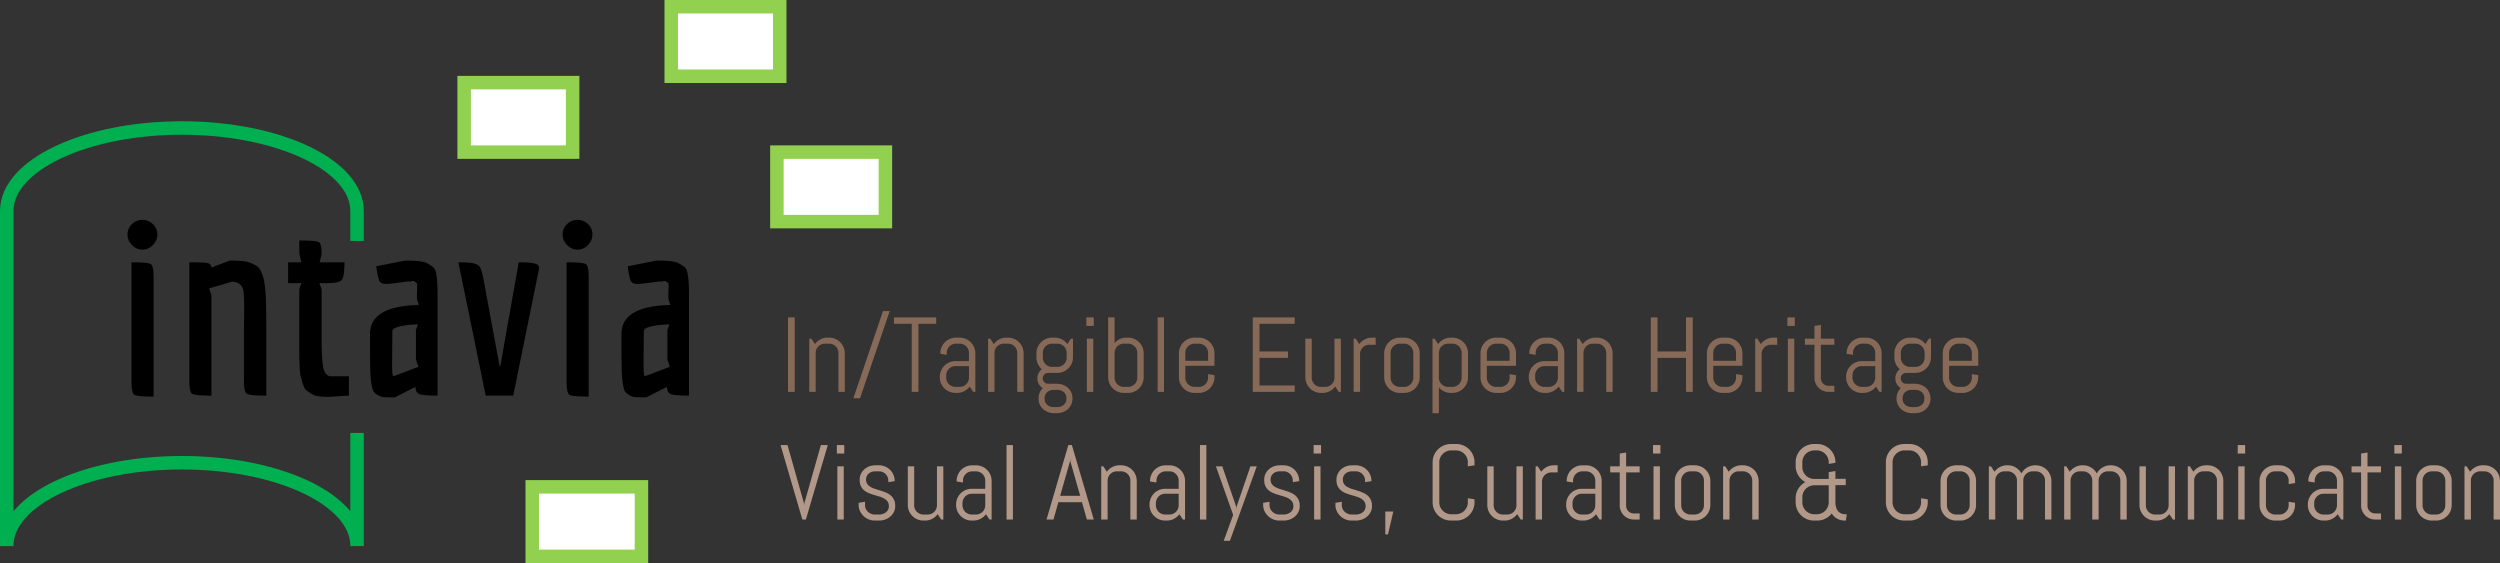 <svg xml:space="preserve" xmlns:xlink="http://www.w3.org/1999/xlink" xmlns="http://www.w3.org/2000/svg" viewBox="0 0 423.03 95.28"><rect x="0" y="0" width="423.03" height="95.28" fill="#333333" stroke="none"/><g transform="translate(-296.4 -207.6)"><defs><path id="a" d="M0 0h960v540H0z"/></defs><clipPath id="b"><use xlink:href="#a" overflow="visible" width="100%" height="100%"/></clipPath><g clip-path="url(#b)"><path d="M320.5 249.844c-.672 0-1.26-.259-1.764-.777s-.756-1.12-.756-1.806c0-.686.252-1.267.756-1.743.504-.476 1.092-.714 1.764-.714.672 0 1.26.238 1.764.714.504.477.756 1.057.756 1.743 0 .686-.252 1.288-.756 1.806s-1.092.777-1.764.777zm-1.848 22.344v-20.203c1.875 0 2.968.105 3.276.315.308.21.462.945.462 2.205v20.202c-1.876 0-2.968-.104-3.276-.315-.308-.209-.462-.944-.462-2.204zm19.026-8.862.042-3.696c0-1.12-.028-1.959-.084-2.52-.112-1.176-.77-1.792-1.974-1.848l-3.864 1.134.378 1.176v16.968c-1.876 0-2.968-.105-3.276-.315-.309-.21-.462-.944-.462-2.204v-20.035c1.624 0 2.646.042 3.066.126.42.084.644.336.672.756l3.108-1.176c1.708 0 2.828.112 3.36.336.531.225.938.42 1.218.588.28.168.532.511.756 1.029.224.519.378.994.462 1.428.084.434.168 1.127.252 2.079.084 1.373.126 3.444.126 6.216v11.172c-1.876 0-2.976-.105-3.297-.315-.322-.21-.483-.944-.483-2.204zm17.01-11.34c0 1.596-.147 2.583-.441 2.961-.294.378-1.155.567-2.583.567h-1.218l.378 1.05v8.316c0 2.38.091 4.011.273 4.893.182.882.567 1.379 1.155 1.491h3.192v3.276l-3.402.21c-1.4 0-2.325-.141-2.772-.42a14.983 14.983 0 0 1-1.008-.672c-.225-.168-.42-.511-.588-1.029a23.554 23.554 0 0 1-.378-1.26c-.084-.321-.147-.91-.189-1.764a44.65 44.65 0 0 1-.063-2.121v-10.92l.336-1.05h-2.226v-3.528h2.226l-.336-1.554v-2.142c1.875 0 2.975.091 3.297.273.322.183.483.847.483 1.995l-.336 1.428zm12.263 5.208.042-1.134c0-.392-.042-.602-.126-.63a.913.913 0 0 1-.294-.189c-.112-.098-.259-.119-.441-.063-.182.056-.399.07-.651.042l-2.268.294c-.588.084-1.092.126-1.512.126-.42 0-.742-.098-.966-.294-.224-.196-.448-1.092-.672-2.688l4.872-.966c1.988 0 3.234.147 3.738.441.504.294.868.54 1.092.735.224.196.378.588.462 1.176.14.729.21 1.876.21 3.444v17.052c-1.624 0-2.646-.084-3.066-.252-.42-.168-.645-.573-.672-1.218l-3.486 1.764c-.784 0-1.365-.007-1.743-.021a2.408 2.408 0 0 1-1.134-.357c-.378-.223-.63-.447-.756-.672-.126-.224-.246-.699-.357-1.428-.141-.868-.21-2.646-.21-5.334v-2.898c0-3.164 2.757-4.802 8.274-4.914l-.336-1.008zm-3.99 14.07c.028 0 1.442-.531 4.242-1.596l-.42-1.218v-4.998l.336-.966c-1.148.028-2.157.141-3.024.336-.868.196-1.302.462-1.302.798l-.042 5.544c0 1.4.07 2.1.21 2.1zm24.444-18.816c.14.168.21.322.21.462s-.015.238-.042.294c-.028.225-.126.729-.294 1.512l-4.032 19.824h-4.662l-4.62-22.554c1.232 0 2.1.063 2.604.189s.847.33 1.029.609c.182.28.357.813.525 1.596l2.814 15.162h.126l3.108-17.556c1.904 0 2.982.154 3.234.462zm6.72-2.604c-.672 0-1.26-.259-1.764-.777s-.756-1.12-.756-1.806c0-.686.252-1.267.756-1.743.504-.476 1.092-.714 1.764-.714.672 0 1.26.238 1.764.714.504.477.756 1.057.756 1.743 0 .686-.252 1.288-.756 1.806-.505.518-1.093.777-1.764.777zm-1.849 22.344v-20.203c1.875 0 2.968.105 3.276.315.308.21.462.945.462 2.205v20.202c-1.876 0-2.968-.104-3.276-.315-.308-.209-.462-.944-.462-2.204zm17.221-14.994.042-1.134c0-.392-.042-.602-.126-.63a.913.913 0 0 1-.294-.189c-.112-.098-.259-.119-.441-.063-.182.056-.399.07-.651.042l-2.268.294c-.588.084-1.092.126-1.512.126-.42 0-.742-.098-.966-.294-.224-.196-.448-1.092-.672-2.688l4.872-.966c1.988 0 3.234.147 3.738.441.504.294.868.54 1.092.735.224.196.378.588.462 1.176.14.729.21 1.876.21 3.444v17.052c-1.624 0-2.646-.084-3.066-.252-.42-.168-.645-.573-.672-1.218l-3.486 1.764c-.784 0-1.365-.007-1.743-.021a2.408 2.408 0 0 1-1.134-.357c-.378-.223-.63-.447-.756-.672-.126-.224-.246-.699-.357-1.428-.141-.868-.21-2.646-.21-5.334v-2.898c0-3.164 2.757-4.802 8.274-4.914l-.336-1.008zm-3.991 14.07c.028 0 1.442-.531 4.242-1.596l-.42-1.218v-4.998l.336-.966c-1.148.028-2.157.141-3.024.336-.868.196-1.302.462-1.302.798l-.042 5.544c0 1.4.07 2.1.21 2.1z"/></g></g><path fill="none" stroke="#00b050" stroke-width="2.28" stroke-miterlimit="10" d="M1.14 92.34c0-7.75 13.27-14.04 29.64-14.04s29.64 6.29 29.64 14.04M1.14 35.7c0-7.75 13.27-14.04 29.64-14.04s29.64 6.29 29.64 14.04m0 37.56V92.4M1.14 35.7v56.71M60.42 35.7v5.07"/><path fill-rule="evenodd" clip-rule="evenodd" fill="#fff" d="M78.54 13.98H96.9v11.76H78.54z"/><path fill="none" stroke="#92d050" stroke-width="2.28" stroke-miterlimit="10" d="M78.54 13.98H96.9v11.76H78.54z"/><path fill-rule="evenodd" clip-rule="evenodd" fill="#fff" d="M113.58 1.14h18.36V12.9h-18.36z"/><path fill="none" stroke="#92d050" stroke-width="2.28" stroke-miterlimit="10" d="M113.58 1.14h18.36V12.9h-18.36z"/><path fill-rule="evenodd" clip-rule="evenodd" fill="#fff" d="M90.06 82.38h18.48v11.76H90.06z"/><path fill="none" stroke="#92d050" stroke-width="2.28" stroke-miterlimit="10" d="M90.06 82.38h18.48v11.76H90.06z"/><path fill-rule="evenodd" clip-rule="evenodd" fill="#fff" d="M131.46 25.74h18.36V37.5h-18.36z"/><path fill="none" stroke="#92d050" stroke-width="2.28" stroke-miterlimit="10" d="M131.46 25.74h18.36V37.5h-18.36z"/><g transform="translate(-296.4 -207.6)"><defs><path id="c" d="M0 0h960v540H0z"/></defs><clipPath id="d"><use xlink:href="#c" overflow="visible" width="100%" height="100%"/></clipPath><g clip-path="url(#d)" fill="#876957"><path d="M429.741 273.91v-12.604h1.134v12.604zm8.533 0v-6.592a1.57 1.57 0 0 0-.954-1.442 1.53 1.53 0 0 0-.611-.123h-.721a1.57 1.57 0 0 0-1.442.954 1.53 1.53 0 0 0-.123.611v6.592h-1.081v-9h.36l.589.914c.246-.334.555-.599.927-.795a2.572 2.572 0 0 1 1.217-.294h.272c.363 0 .706.069 1.028.207a2.656 2.656 0 0 1 1.618 2.439v6.53h-1.079zm2.522 1.081 5.019-14.757h1.134l-5.019 14.757zm11.013-12.603v11.522h-1.134v-11.522h-3.006v-1.081h7.146v1.081zm9.271 11.522-.598-.896a2.784 2.784 0 0 1-.923.777 2.545 2.545 0 0 1-1.213.295h-.272a2.648 2.648 0 0 1-2.439-1.617 2.587 2.587 0 0 1-.207-1.028v-.088c0-.363.069-.706.207-1.028a2.656 2.656 0 0 1 2.439-1.618h2.285v-1.389a1.57 1.57 0 0 0-.954-1.442 1.53 1.53 0 0 0-.611-.123h-.633a1.57 1.57 0 0 0-1.442.954 1.53 1.53 0 0 0-.123.611v.325l-1.081-.176v-.088c0-.363.069-.706.207-1.028a2.656 2.656 0 0 1 2.439-1.618h.633c.363 0 .706.069 1.028.207a2.656 2.656 0 0 1 1.618 2.439v6.53h-.36zm-.721-4.359h-2.285a1.547 1.547 0 0 0-1.108.461 1.622 1.622 0 0 0-.334.501c-.082.19-.123.394-.123.61v.378c0 .217.041.421.123.611a1.57 1.57 0 0 0 1.442.953h.721a1.57 1.57 0 0 0 1.442-.953 1.53 1.53 0 0 0 .123-.611v-1.95zm8.174 4.359v-6.592a1.57 1.57 0 0 0-.954-1.442 1.53 1.53 0 0 0-.611-.123h-.721a1.57 1.57 0 0 0-1.442.954 1.53 1.53 0 0 0-.123.611v6.592h-1.081v-9h.36l.589.914c.246-.334.555-.599.927-.795a2.572 2.572 0 0 1 1.217-.294h.272c.363 0 .706.069 1.028.207a2.656 2.656 0 0 1 1.618 2.439v6.53h-1.079zm9.136 2.136a2.342 2.342 0 0 1-.567.782c-.24.217-.521.385-.844.506-.322.119-.665.18-1.028.18h-.448c-.363 0-.706-.061-1.028-.18a2.615 2.615 0 0 1-.844-.506 2.352 2.352 0 0 1-.774-1.784v-.035a2.372 2.372 0 0 1 .72-1.732 1.906 1.906 0 0 1-.922-1.652c0-.316.067-.611.202-.883.135-.273.319-.494.554-.664a2.708 2.708 0 0 1-.668-.888 2.614 2.614 0 0 1-.246-1.134v-.677c0-.363.069-.706.207-1.028a2.656 2.656 0 0 1 2.439-1.618h.448c.439 0 .845.098 1.217.294.372.196.681.461.927.795l.589-.914h.36v3.146c0 .363-.069.706-.207 1.028a2.656 2.656 0 0 1-2.439 1.618h-1.564a.853.853 0 0 0-.352.075 1.01 1.01 0 0 0-.294.197.917.917 0 0 0 .646 1.564h1.477c.363 0 .706.061 1.028.18.322.121.604.289.844.506a2.352 2.352 0 0 1 .774 1.784v.035c0 .366-.069.7-.207 1.005zm-.777-8.728a1.547 1.547 0 0 0-.461-1.108 1.622 1.622 0 0 0-.501-.334 1.526 1.526 0 0 0-.611-.123h-.896a1.57 1.57 0 0 0-1.442.954 1.53 1.53 0 0 0-.123.611v.8a1.57 1.57 0 0 0 .954 1.442c.191.082.394.123.611.123h.896c.217 0 .42-.041.611-.123.191-.082.357-.193.501-.334a1.532 1.532 0 0 0 .461-1.108zm-.044 7.638a1.35 1.35 0 0 0-.123-.585 1.264 1.264 0 0 0-.334-.435 1.512 1.512 0 0 0-.497-.272 1.908 1.908 0 0 0-.611-.097h-.554c-.217 0-.42.032-.611.097a1.549 1.549 0 0 0-.497.272 1.254 1.254 0 0 0-.334.435 1.35 1.35 0 0 0-.123.585v.141c0 .217.041.41.123.58.082.17.193.314.334.435.141.121.306.213.497.277.191.064.394.097.611.097h.554c.217 0 .42-.032.611-.097s.356-.157.497-.277c.141-.12.252-.265.334-.435.082-.17.123-.363.123-.58zm3.375-12.208v-1.441h1.257v1.441zm.088 11.162v-9h1.081v9zm9.408-1.441a2.62 2.62 0 0 1-1.41 1.41 2.583 2.583 0 0 1-1.028.207h-.721a2.648 2.648 0 0 1-1.872-.773 2.62 2.62 0 0 1-.566-.844 2.566 2.566 0 0 1-.207-1.028v-10.134h1.081v4.359a2.579 2.579 0 0 1 2.013-.932h.272c.363 0 .706.069 1.028.207a2.637 2.637 0 0 1 1.617 2.439v4.061c0 .363-.07.705-.207 1.028zm-.874-5.151a1.57 1.57 0 0 0-.954-1.442 1.525 1.525 0 0 0-.61-.123h-.721a1.57 1.57 0 0 0-1.441.954 1.53 1.53 0 0 0-.123.611v4.184c0 .217.041.421.123.611a1.57 1.57 0 0 0 1.441.953h.721a1.58 1.58 0 0 0 1.107-.457c.141-.141.252-.306.334-.496a1.53 1.53 0 0 0 .123-.611zm3.441 6.592v-12.604h1.081v12.604zm9.409-1.441a2.62 2.62 0 0 1-1.411 1.41 2.583 2.583 0 0 1-1.028.207h-.721a2.648 2.648 0 0 1-2.439-1.617 2.603 2.603 0 0 1-.206-1.028v-4.061c0-.363.068-.706.206-1.028a2.656 2.656 0 0 1 2.439-1.618h.721c.363 0 .706.069 1.028.207a2.656 2.656 0 0 1 1.411 1.411 2.6 2.6 0 0 1 .206 1.028v2.118h-4.931v2.004c0 .217.041.421.123.611a1.576 1.576 0 0 0 .83.83c.19.082.395.123.611.123h.721c.217 0 .42-.041.611-.123a1.576 1.576 0 0 0 .83-.83 1.53 1.53 0 0 0 .123-.611v-.598l1.081.176v.36c.001.364-.068.706-.205 1.029zm-.875-5.151a1.57 1.57 0 0 0-.953-1.442 1.533 1.533 0 0 0-.611-.123h-.721c-.217 0-.421.041-.611.123a1.57 1.57 0 0 0-.953 1.442v1.336h3.85v-1.336zm7.564 6.592v-12.604h7.093v1.081h-5.959v4.685h4.825v1.081h-4.825v4.676h5.959v1.081zm14.546 0-.598-.914a2.7 2.7 0 0 1-.923.795 2.545 2.545 0 0 1-1.213.295h-.272a2.648 2.648 0 0 1-2.439-1.617 2.603 2.603 0 0 1-.206-1.028v-6.53h1.081v6.592c0 .217.041.421.123.611a1.576 1.576 0 0 0 .83.83c.19.082.395.123.611.123h.721c.217 0 .42-.041.611-.123a1.576 1.576 0 0 0 .83-.83 1.53 1.53 0 0 0 .123-.611v-6.592h1.081v9h-.36zm5.168-7.972c-.217 0-.421.041-.611.123a1.57 1.57 0 0 0-.953 1.442v6.407h-1.081v-9h.36l.589.914c.246-.334.555-.599.927-.795a2.573 2.573 0 0 1 1.218-.294h.633v1.204h-1.082zm8.328 6.531a2.62 2.62 0 0 1-1.411 1.41 2.583 2.583 0 0 1-1.028.207h-.721a2.648 2.648 0 0 1-2.439-1.617 2.603 2.603 0 0 1-.206-1.028v-4.061c0-.363.068-.706.206-1.028a2.656 2.656 0 0 1 2.439-1.618h.721c.363 0 .706.069 1.028.207a2.656 2.656 0 0 1 1.411 1.411 2.6 2.6 0 0 1 .206 1.028v4.061c0 .363-.069.705-.206 1.028zm-.875-5.151a1.57 1.57 0 0 0-.953-1.442 1.533 1.533 0 0 0-.611-.123h-.721c-.217 0-.421.041-.611.123a1.57 1.57 0 0 0-.953 1.442v4.184c0 .217.041.421.123.611a1.576 1.576 0 0 0 .83.83c.19.082.395.123.611.123h.721c.217 0 .42-.041.611-.123a1.576 1.576 0 0 0 .83-.83 1.53 1.53 0 0 0 .123-.611zm9.049 5.151a2.62 2.62 0 0 1-1.411 1.41 2.583 2.583 0 0 1-1.028.207h-.272a2.593 2.593 0 0 1-2.013-.932v4.359h-1.081V264.91h.36l.589.914c.246-.334.555-.599.927-.795a2.573 2.573 0 0 1 1.218-.294h.272c.363 0 .706.069 1.028.207a2.656 2.656 0 0 1 1.411 1.411 2.6 2.6 0 0 1 .206 1.028v4.061c0 .362-.07.704-.206 1.027zm-.875-5.151a1.57 1.57 0 0 0-.953-1.442 1.533 1.533 0 0 0-.611-.123h-.721c-.217 0-.421.041-.611.123a1.57 1.57 0 0 0-.953 1.442v4.184c0 .217.041.421.123.611a1.576 1.576 0 0 0 .83.83c.19.082.395.123.611.123h.721c.217 0 .42-.041.611-.123a1.576 1.576 0 0 0 .83-.83 1.53 1.53 0 0 0 .123-.611zm8.994 5.151a2.62 2.62 0 0 1-1.411 1.41 2.583 2.583 0 0 1-1.028.207h-.721a2.648 2.648 0 0 1-2.439-1.617 2.603 2.603 0 0 1-.206-1.028v-4.061c0-.363.068-.706.206-1.028a2.656 2.656 0 0 1 2.439-1.618h.721c.363 0 .706.069 1.028.207a2.656 2.656 0 0 1 1.411 1.411 2.6 2.6 0 0 1 .206 1.028v2.118h-4.931v2.004c0 .217.041.421.123.611a1.576 1.576 0 0 0 .83.83c.19.082.395.123.611.123h.721c.217 0 .42-.041.611-.123a1.576 1.576 0 0 0 .83-.83 1.53 1.53 0 0 0 .123-.611v-.598l1.081.176v.36c.001.364-.069.706-.205 1.029zm-.875-5.151a1.57 1.57 0 0 0-.953-1.442 1.533 1.533 0 0 0-.611-.123h-.721c-.217 0-.421.041-.611.123a1.57 1.57 0 0 0-.953 1.442v1.336h3.85v-1.336zm8.894 6.592-.598-.896a2.784 2.784 0 0 1-.923.777 2.545 2.545 0 0 1-1.213.295h-.272a2.648 2.648 0 0 1-2.439-1.617 2.603 2.603 0 0 1-.206-1.028v-.088c0-.363.068-.706.206-1.028a2.656 2.656 0 0 1 2.439-1.618h2.285v-1.389a1.57 1.57 0 0 0-.953-1.442 1.533 1.533 0 0 0-.611-.123h-.633c-.217 0-.421.041-.611.123a1.57 1.57 0 0 0-.953 1.442v.325l-1.081-.176v-.088c0-.363.068-.706.206-1.028a2.656 2.656 0 0 1 2.439-1.618h.633c.363 0 .706.069 1.028.207a2.656 2.656 0 0 1 1.411 1.411 2.6 2.6 0 0 1 .206 1.028v6.53h-.36zm-.72-4.359h-2.285a1.526 1.526 0 0 0-1.107.461 1.622 1.622 0 0 0-.334.501c-.082.19-.123.394-.123.61v.378c0 .217.041.421.123.611a1.576 1.576 0 0 0 .83.83c.19.082.395.123.611.123h.721c.217 0 .42-.041.611-.123a1.576 1.576 0 0 0 .83-.83 1.53 1.53 0 0 0 .123-.611zm8.173 4.359v-6.592a1.57 1.57 0 0 0-.953-1.442 1.533 1.533 0 0 0-.611-.123h-.721c-.217 0-.421.041-.611.123a1.57 1.57 0 0 0-.953 1.442v6.592h-1.081v-9h.36l.589.914c.246-.334.555-.599.927-.795a2.573 2.573 0 0 1 1.218-.294h.272c.363 0 .706.069 1.028.207a2.656 2.656 0 0 1 1.411 1.411 2.6 2.6 0 0 1 .206 1.028v6.53h-1.081zm13.505 0v-5.757h-4.825v5.757h-1.134v-12.604h1.134v5.766h4.825v-5.766h1.134v12.604zm9.335-1.441a2.62 2.62 0 0 1-1.41 1.41 2.583 2.583 0 0 1-1.028.207h-.721a2.648 2.648 0 0 1-1.872-.773 2.62 2.62 0 0 1-.566-.844 2.566 2.566 0 0 1-.207-1.028v-4.061a2.648 2.648 0 0 1 1.617-2.439 2.587 2.587 0 0 1 1.028-.207h.721c.363 0 .706.069 1.028.207a2.637 2.637 0 0 1 1.617 2.439v2.118h-4.931v2.004c0 .217.041.421.123.611a1.57 1.57 0 0 0 1.441.953h.721a1.58 1.58 0 0 0 1.107-.457c.141-.141.252-.306.334-.496a1.53 1.53 0 0 0 .123-.611v-.598l1.081.176v.36a2.57 2.57 0 0 1-.206 1.029zm-.874-5.151a1.57 1.57 0 0 0-.954-1.442 1.525 1.525 0 0 0-.61-.123h-.721a1.57 1.57 0 0 0-1.441.954 1.53 1.53 0 0 0-.123.611v1.336h3.85v-1.336zm5.889-1.38a1.57 1.57 0 0 0-1.441.954 1.53 1.53 0 0 0-.123.611v6.407H593.4v-9h.36l.589.914a2.69 2.69 0 0 1 .928-.795 2.566 2.566 0 0 1 1.217-.294h.633v1.204h-1.081zm2.795-3.19v-1.441h1.257v1.441zm.088 11.162v-9h1.081v9zm6.882 0a2.358 2.358 0 0 1-1.684-.695 2.494 2.494 0 0 1-.51-.756 2.27 2.27 0 0 1-.188-.923v-5.599h-1.617v-1.028h1.617v-2.162l1.081-.176v2.338h2.285v1.028h-2.285v5.651a1.285 1.285 0 0 0 .791 1.191c.158.067.328.101.51.101h.984v1.028h-.984zm8.622 0-.598-.896a2.784 2.784 0 0 1-.923.777 2.545 2.545 0 0 1-1.213.295h-.272a2.648 2.648 0 0 1-1.872-.773 2.62 2.62 0 0 1-.566-.844 2.566 2.566 0 0 1-.207-1.028v-.088a2.648 2.648 0 0 1 1.617-2.439 2.587 2.587 0 0 1 1.028-.207h2.285v-1.389a1.57 1.57 0 0 0-.954-1.442 1.525 1.525 0 0 0-.61-.123h-.633a1.57 1.57 0 0 0-1.441.954 1.53 1.53 0 0 0-.123.611v.325l-1.081-.176v-.088a2.648 2.648 0 0 1 1.617-2.439 2.587 2.587 0 0 1 1.028-.207h.633c.363 0 .706.069 1.028.207a2.637 2.637 0 0 1 1.617 2.439v6.53h-.36zm-.721-4.359h-2.285a1.547 1.547 0 0 0-1.107.461 1.622 1.622 0 0 0-.334.501c-.082.19-.123.394-.123.61v.378c0 .217.041.421.123.611a1.57 1.57 0 0 0 1.441.953h.721a1.58 1.58 0 0 0 1.107-.457c.141-.141.252-.306.334-.496a1.53 1.53 0 0 0 .123-.611zm9.136 6.495a2.34 2.34 0 0 1-.566.782c-.24.217-.521.385-.844.506-.322.119-.665.18-1.028.18h-.448c-.363 0-.706-.061-1.028-.18a2.615 2.615 0 0 1-.844-.506 2.338 2.338 0 0 1-.567-.782 2.414 2.414 0 0 1-.206-1.002v-.035a2.372 2.372 0 0 1 .72-1.732 1.907 1.907 0 0 1-.923-1.652c0-.316.067-.611.202-.883.135-.273.319-.494.554-.664a2.708 2.708 0 0 1-.668-.888 2.614 2.614 0 0 1-.246-1.134v-.677a2.648 2.648 0 0 1 1.617-2.439 2.587 2.587 0 0 1 1.028-.207h.448c.439 0 .845.098 1.217.294a2.7 2.7 0 0 1 .928.795l.589-.914h.36v3.146a2.664 2.664 0 0 1-.773 1.872 2.656 2.656 0 0 1-1.872.774h-1.564a.853.853 0 0 0-.352.075.998.998 0 0 0-.294.197.917.917 0 0 0 .646 1.564h1.477c.363 0 .706.061 1.028.18.322.121.604.289.844.506.24.217.429.478.566.782.137.304.207.639.207 1.002v.035c-.001.366-.071.7-.208 1.005zm-.778-8.728a1.547 1.547 0 0 0-.461-1.108 1.65 1.65 0 0 0-.502-.334 1.525 1.525 0 0 0-.61-.123h-.896a1.57 1.57 0 0 0-1.441.954 1.53 1.53 0 0 0-.123.611v.8a1.57 1.57 0 0 0 .954 1.442c.189.082.394.123.61.123h.896c.217 0 .42-.041.61-.123a1.65 1.65 0 0 0 .502-.334 1.547 1.547 0 0 0 .461-1.108zm-.044 7.638a1.35 1.35 0 0 0-.123-.585 1.264 1.264 0 0 0-.334-.435 1.522 1.522 0 0 0-.497-.272 1.902 1.902 0 0 0-.61-.097h-.554c-.217 0-.421.032-.611.097s-.355.155-.496.272a1.254 1.254 0 0 0-.334.435 1.35 1.35 0 0 0-.123.585v.141c0 .217.041.41.123.58.082.17.193.314.334.435.141.121.306.213.496.277.19.064.395.097.611.097h.554c.217 0 .42-.032.61-.097s.356-.157.497-.277c.141-.12.252-.265.334-.435.082-.17.123-.363.123-.58zm8.908-2.487a2.62 2.62 0 0 1-1.41 1.41 2.583 2.583 0 0 1-1.028.207h-.721a2.648 2.648 0 0 1-1.872-.773 2.62 2.62 0 0 1-.566-.844 2.566 2.566 0 0 1-.207-1.028v-4.061a2.648 2.648 0 0 1 1.617-2.439 2.587 2.587 0 0 1 1.028-.207h.721c.363 0 .706.069 1.028.207a2.637 2.637 0 0 1 1.617 2.439v2.118h-4.931v2.004c0 .217.041.421.123.611a1.57 1.57 0 0 0 1.441.953h.721a1.58 1.58 0 0 0 1.107-.457c.141-.141.252-.306.334-.496a1.53 1.53 0 0 0 .123-.611v-.598l1.081.176v.36c.001.364-.069.706-.206 1.029zm-.874-5.151a1.57 1.57 0 0 0-.954-1.442 1.525 1.525 0 0 0-.61-.123h-.721a1.57 1.57 0 0 0-1.441.954 1.53 1.53 0 0 0-.123.611v1.336h3.85v-1.336z"/></g></g><g transform="translate(-296.4 -207.6)"><defs><path id="e" d="M0 0h960v540H0z"/></defs><clipPath id="f"><use xlink:href="#e" overflow="visible" width="100%" height="100%"/></clipPath><g clip-path="url(#f)" fill="#b29888"><path d="m432.439 292.741.035.466.035-.466 2.795-9.835h1.169l-3.709 12.604h-.598l-3.691-12.604h1.178zm5.564-8.393v-1.441h1.257v1.441zm.088 11.162v-9h1.081v9zm9.791-2.285c0 .363-.073.696-.22.998a2.387 2.387 0 0 1-.598.777 2.788 2.788 0 0 1-.875.506c-.331.119-.678.18-1.042.18h-.721a2.764 2.764 0 0 1-2.51-1.617 2.408 2.408 0 0 1-.224-1.028v-.36l1.081-.176v.598c0 .217.045.421.136.611.091.19.212.355.365.496.153.141.328.252.527.334.199.082.407.123.624.123h.721c.217 0 .425-.032.624-.097s.376-.156.532-.276c.156-.12.278-.266.369-.436.091-.17.136-.363.136-.58 0-.322-.07-.586-.211-.791a1.76 1.76 0 0 0-.558-.514 3.65 3.65 0 0 0-.791-.344c-.296-.09-.599-.181-.91-.271a9.85 9.85 0 0 1-.91-.313 2.96 2.96 0 0 1-.791-.461 2.13 2.13 0 0 1-.558-.717c-.141-.287-.211-.645-.211-1.072 0-.363.07-.695.211-.998.141-.301.331-.561.571-.777.24-.216.52-.385.839-.506a2.91 2.91 0 0 1 1.024-.18h.633a2.664 2.664 0 0 1 1.872.773 2.656 2.656 0 0 1 .774 1.872v.035l-1.081.176v-.272c0-.217-.041-.42-.123-.611a1.57 1.57 0 0 0-1.442-.953h-.633c-.217 0-.42.032-.611.097a1.52 1.52 0 0 0-.497.276 1.326 1.326 0 0 0-.334.436c-.082.17-.123.363-.123.58 0 .311.07.564.211.76.141.197.327.362.558.497.231.135.495.248.791.339.296.091.598.184.905.281.308.096.609.206.905.329.296.123.56.281.791.475.231.194.417.435.558.726.146.288.216.647.216 1.075zm7.78 2.285-.598-.914a2.7 2.7 0 0 1-.923.795 2.545 2.545 0 0 1-1.213.295h-.272a2.648 2.648 0 0 1-2.439-1.617 2.587 2.587 0 0 1-.207-1.028v-6.53h1.081v6.592c0 .217.041.421.123.611a1.57 1.57 0 0 0 1.442.953h.721a1.57 1.57 0 0 0 1.442-.953 1.53 1.53 0 0 0 .123-.611v-6.592h1.081v9h-.361zm8.173 0-.598-.896a2.784 2.784 0 0 1-.923.777 2.545 2.545 0 0 1-1.213.295h-.272a2.648 2.648 0 0 1-2.439-1.617 2.587 2.587 0 0 1-.207-1.028v-.088c0-.363.069-.706.207-1.028a2.637 2.637 0 0 1 2.439-1.617h2.285v-1.389c0-.217-.041-.42-.123-.611a1.57 1.57 0 0 0-1.442-.953h-.633a1.57 1.57 0 0 0-1.442.953 1.533 1.533 0 0 0-.123.611v.325l-1.081-.176v-.088c0-.363.069-.706.207-1.028a2.637 2.637 0 0 1 2.439-1.617h.633a2.664 2.664 0 0 1 1.872.773 2.656 2.656 0 0 1 .774 1.872v6.53zm-.72-4.36h-2.285a1.547 1.547 0 0 0-1.108.461 1.65 1.65 0 0 0-.334.502c-.082.19-.123.394-.123.61v.378c0 .217.041.421.123.611a1.57 1.57 0 0 0 1.442.953h.721a1.57 1.57 0 0 0 1.442-.953 1.53 1.53 0 0 0 .123-.611v-1.951zm3.603 4.36v-12.604h1.081v12.604zm12.76-2.936h-3.99l-.826 2.936h-1.178l3.691-12.604h.598l3.709 12.604h-1.169zm-3.683-1.081h3.384l-1.661-5.81-.035-.466-.035.466zm11.875 4.017v-6.592c0-.217-.041-.42-.123-.611a1.588 1.588 0 0 0-.334-.496 1.588 1.588 0 0 0-.496-.334 1.533 1.533 0 0 0-.611-.123h-.721c-.217 0-.421.041-.611.123a1.576 1.576 0 0 0-.83.83 1.533 1.533 0 0 0-.123.611v6.592h-1.081v-9h.36l.589.914c.246-.334.555-.599.927-.795a2.574 2.574 0 0 1 1.218-.295h.272a2.664 2.664 0 0 1 1.872.773c.24.24.429.521.567.844a2.6 2.6 0 0 1 .206 1.028v6.53h-1.081zm8.894 0-.598-.896a2.784 2.784 0 0 1-.923.777 2.545 2.545 0 0 1-1.213.295h-.272a2.648 2.648 0 0 1-2.439-1.617 2.603 2.603 0 0 1-.206-1.028v-.088c0-.363.068-.706.206-1.028a2.637 2.637 0 0 1 2.439-1.617h2.285v-1.389c0-.217-.041-.42-.123-.611a1.588 1.588 0 0 0-.334-.496 1.588 1.588 0 0 0-.496-.334 1.533 1.533 0 0 0-.611-.123h-.633c-.217 0-.421.041-.611.123a1.576 1.576 0 0 0-.83.83 1.533 1.533 0 0 0-.123.611v.325l-1.081-.176v-.088c0-.363.068-.706.206-1.028a2.637 2.637 0 0 1 2.439-1.617h.633a2.664 2.664 0 0 1 1.872.773c.24.24.429.521.567.844a2.6 2.6 0 0 1 .206 1.028v6.53zm-.72-4.36h-2.285a1.526 1.526 0 0 0-1.107.461 1.65 1.65 0 0 0-.334.502c-.082.19-.123.394-.123.61v.378c0 .217.041.421.123.611a1.576 1.576 0 0 0 .83.83c.19.082.395.123.611.123h.721c.217 0 .42-.041.611-.123a1.576 1.576 0 0 0 .83-.83 1.53 1.53 0 0 0 .123-.611zm3.603 4.36v-12.604h1.081v12.604zm5.063 3.603h-1.046l1.6-4.377-2.918-8.227h1.081l2.347 6.82.035.466.035-.466 2.338-6.82h1.081zm11.821-5.888c0 .363-.073.696-.22.998a2.387 2.387 0 0 1-.598.777 2.799 2.799 0 0 1-.875.506c-.331.119-.678.18-1.041.18h-.721c-.363 0-.711-.069-1.041-.207a2.758 2.758 0 0 1-1.469-1.41 2.435 2.435 0 0 1-.224-1.028v-.36l1.081-.176v.598c0 .217.045.421.137.611.09.19.212.355.364.496.152.141.328.252.527.334.199.082.407.123.624.123h.721c.217 0 .425-.032.624-.097s.376-.156.532-.276a1.38 1.38 0 0 0 .369-.436c.09-.17.136-.363.136-.58 0-.322-.07-.586-.211-.791a1.76 1.76 0 0 0-.558-.514 3.693 3.693 0 0 0-.791-.344c-.297-.09-.6-.181-.91-.271a9.953 9.953 0 0 1-.91-.313 2.96 2.96 0 0 1-.791-.461 2.13 2.13 0 0 1-.558-.717c-.141-.287-.211-.645-.211-1.072 0-.363.07-.695.211-.998.141-.301.331-.561.571-.777.24-.216.52-.385.84-.506a2.9 2.9 0 0 1 1.023-.18h.633a2.664 2.664 0 0 1 1.872.773c.24.24.429.521.567.844a2.6 2.6 0 0 1 .206 1.028v.035l-1.081.176v-.272c0-.217-.041-.42-.123-.611a1.588 1.588 0 0 0-.334-.496 1.588 1.588 0 0 0-.496-.334 1.533 1.533 0 0 0-.611-.123h-.633c-.217 0-.421.032-.611.097s-.355.157-.496.276a1.326 1.326 0 0 0-.334.436c-.082.17-.123.363-.123.58 0 .311.07.564.211.76.141.197.326.362.559.497a3.7 3.7 0 0 0 .791.339c.295.091.598.184.904.281.309.096.609.206.906.329.295.123.559.281.791.475.23.193.417.435.558.726.143.288.213.647.213 1.075zm2.347-8.877v-1.441h1.257v1.441zm.088 11.162v-9h1.081v9zm9.791-2.285c0 .363-.073.696-.22.998a2.387 2.387 0 0 1-.598.777 2.805 2.805 0 0 1-.874.506c-.332.119-.679.18-1.042.18h-.721c-.363 0-.711-.069-1.042-.207a2.749 2.749 0 0 1-1.467-1.41 2.406 2.406 0 0 1-.225-1.028v-.36l1.081-.176v.598c0 .217.045.421.136.611.091.19.213.355.365.496.152.141.328.252.527.334.199.082.407.123.624.123h.721c.217 0 .425-.032.624-.097a1.74 1.74 0 0 0 .531-.276c.155-.12.278-.266.369-.436.091-.17.137-.363.137-.58 0-.322-.07-.586-.211-.791a1.753 1.753 0 0 0-.559-.514 3.671 3.671 0 0 0-.791-.344c-.296-.09-.599-.181-.909-.271a9.83 9.83 0 0 1-.909-.313 2.903 2.903 0 0 1-.791-.461 2.12 2.12 0 0 1-.559-.717c-.141-.287-.211-.645-.211-1.072 0-.363.07-.695.211-.998.141-.301.331-.561.571-.777.24-.216.52-.385.839-.506a2.91 2.91 0 0 1 1.024-.18h.633a2.664 2.664 0 0 1 1.872.773 2.637 2.637 0 0 1 .773 1.872v.035l-1.081.176v-.272c0-.217-.041-.42-.123-.611a1.588 1.588 0 0 0-.334-.496 1.58 1.58 0 0 0-1.107-.457h-.633c-.217 0-.421.032-.61.097a1.502 1.502 0 0 0-.497.276 1.326 1.326 0 0 0-.334.436c-.082.17-.123.363-.123.58 0 .311.07.564.211.76.141.197.326.362.558.497.232.135.495.248.791.339.296.091.598.184.906.281.307.096.608.206.904.329.296.123.56.281.791.475.231.194.418.435.559.726.142.288.213.647.213 1.075zm2.707 4.807h-.457v-3.876h1.354zm14.4-4.236a3.115 3.115 0 0 1-1.647 1.647 3.018 3.018 0 0 1-1.204.242h-.896a3.094 3.094 0 0 1-2.861-1.889 3.018 3.018 0 0 1-.241-1.204v-6.768c0-.428.08-.829.241-1.204a3.11 3.11 0 0 1 2.861-1.889h.896c.428 0 .829.081 1.204.242a3.115 3.115 0 0 1 1.647 1.647c.161.375.242.776.242 1.204v.51l-1.134.176v-.686c0-.281-.053-.543-.158-.787a2.043 2.043 0 0 0-1.068-1.068 1.969 1.969 0 0 0-.787-.158h-.791c-.281 0-.544.053-.787.158a2.072 2.072 0 0 0-.641.431 1.969 1.969 0 0 0-.594 1.424v6.768c0 .281.053.544.158.787.105.243.25.457.436.641.184.186.397.33.641.436.244.106.506.158.787.158h.791a1.969 1.969 0 0 0 1.424-.594c.182-.184.325-.397.431-.641.106-.244.158-.506.158-.787v-.686l1.134.185v.501c0 .428-.081.829-.242 1.204zm8.056 1.714-.598-.914a2.7 2.7 0 0 1-.923.795 2.545 2.545 0 0 1-1.213.295h-.272a2.648 2.648 0 0 1-1.872-.773 2.62 2.62 0 0 1-.566-.844 2.566 2.566 0 0 1-.207-1.028v-6.53h1.081v6.592c0 .217.041.421.123.611a1.57 1.57 0 0 0 1.441.953h.721a1.58 1.58 0 0 0 1.107-.457c.141-.141.252-.306.334-.496a1.53 1.53 0 0 0 .123-.611v-6.592h1.081v9h-.36zm5.168-7.972a1.57 1.57 0 0 0-1.441.954c-.082.19-.123.394-.123.61v6.407h-1.081v-9h.36l.589.914a2.69 2.69 0 0 1 .928-.795 2.567 2.567 0 0 1 1.217-.295h.633v1.204h-1.082zm8.174 7.972-.598-.896a2.784 2.784 0 0 1-.923.777 2.545 2.545 0 0 1-1.213.295h-.272a2.648 2.648 0 0 1-1.872-.773 2.62 2.62 0 0 1-.566-.844 2.566 2.566 0 0 1-.207-1.028v-.088a2.648 2.648 0 0 1 .773-1.872 2.637 2.637 0 0 1 1.872-.773h2.285v-1.389c0-.217-.041-.42-.123-.611a1.588 1.588 0 0 0-.334-.496 1.58 1.58 0 0 0-1.107-.457h-.633a1.57 1.57 0 0 0-1.441.953 1.533 1.533 0 0 0-.123.611v.325l-1.081-.176v-.088a2.648 2.648 0 0 1 .773-1.872 2.637 2.637 0 0 1 1.872-.773h.633a2.664 2.664 0 0 1 1.872.773 2.637 2.637 0 0 1 .773 1.872v6.53zm-.721-4.36h-2.285a1.547 1.547 0 0 0-1.107.461 1.65 1.65 0 0 0-.334.502c-.082.19-.123.394-.123.61v.378c0 .217.041.421.123.611a1.57 1.57 0 0 0 1.441.953h.721a1.58 1.58 0 0 0 1.107-.457c.141-.141.252-.306.334-.496a1.53 1.53 0 0 0 .123-.611zm6.521 4.36a2.346 2.346 0 0 1-1.683-.695 2.458 2.458 0 0 1-.51-.756 2.255 2.255 0 0 1-.189-.923v-5.599h-1.617v-1.028h1.617v-2.162l1.081-.176v2.338h2.285v1.028h-2.285v5.651c0 .182.033.351.101.506a1.293 1.293 0 0 0 1.2.786h.984v1.028h-.984zm3.243-11.162v-1.441h1.257v1.441zm.088 11.162v-9h1.081v9zm9.409-1.442a2.62 2.62 0 0 1-1.41 1.41 2.583 2.583 0 0 1-1.028.207h-.721a2.648 2.648 0 0 1-1.872-.773 2.62 2.62 0 0 1-.566-.844 2.566 2.566 0 0 1-.207-1.028v-4.061a2.648 2.648 0 0 1 .773-1.872 2.637 2.637 0 0 1 1.872-.773h.721a2.664 2.664 0 0 1 1.872.773 2.637 2.637 0 0 1 .773 1.872v4.061a2.6 2.6 0 0 1-.207 1.028zm-.874-5.15c0-.217-.041-.42-.123-.611a1.588 1.588 0 0 0-.334-.496 1.58 1.58 0 0 0-1.107-.457h-.721a1.57 1.57 0 0 0-1.441.953 1.533 1.533 0 0 0-.123.611v4.184c0 .217.041.421.123.611a1.57 1.57 0 0 0 1.441.953h.721a1.58 1.58 0 0 0 1.107-.457c.141-.141.252-.306.334-.496a1.53 1.53 0 0 0 .123-.611zm8.173 6.592v-6.592c0-.217-.041-.42-.123-.611a1.588 1.588 0 0 0-.334-.496 1.58 1.58 0 0 0-1.107-.457h-.721a1.57 1.57 0 0 0-1.441.953 1.533 1.533 0 0 0-.123.611v6.592h-1.081v-9h.36l.589.914a2.69 2.69 0 0 1 .928-.795 2.567 2.567 0 0 1 1.217-.295h.272a2.664 2.664 0 0 1 1.872.773 2.637 2.637 0 0 1 .773 1.872v6.53h-1.081zm15.683.176c-.51 0-.953-.108-1.332-.325a2.471 2.471 0 0 1-.9-.879 3.224 3.224 0 0 1-1.081.879 3.027 3.027 0 0 1-1.389.325h-.536a3.094 3.094 0 0 1-2.861-1.889 3.018 3.018 0 0 1-.241-1.204v-.686c0-.299.04-.584.118-.857.08-.271.192-.525.339-.76a3.28 3.28 0 0 1 .519-.637c.2-.191.422-.351.668-.479a2.91 2.91 0 0 1-.668-.479 3.257 3.257 0 0 1-.519-.637 3.041 3.041 0 0 1-.457-1.617v-.615c0-.428.08-.829.241-1.204a3.11 3.11 0 0 1 2.861-1.889h.536c.428 0 .829.081 1.204.242a3.115 3.115 0 0 1 1.648 1.647c.16.375.241.776.241 1.204v.088l-1.134.185v-.272c0-.281-.053-.543-.158-.787a2.043 2.043 0 0 0-1.069-1.068 1.944 1.944 0 0 0-.786-.158h-.431c-.281 0-.544.053-.787.158a2.072 2.072 0 0 0-.641.431 1.969 1.969 0 0 0-.594 1.424v.791c0 .281.053.544.158.787.105.243.25.457.436.641.184.186.397.33.641.436.244.106.506.158.787.158h2.443v-1.151l1.134-.185v1.318h1.749v1.072h-1.749v3.032c.012.264.053.51.123.738.07.228.174.43.312.603s.31.307.515.404c.205.096.442.145.712.145h.264l-.158 1.072h-.158zm-3.99-1.222c.24-.1.449-.237.629-.413.178-.176.323-.381.435-.615a1.93 1.93 0 0 0 .185-.756v-2.962H603.4c-.281 0-.544.053-.787.158a2.072 2.072 0 0 0-.641.431 1.969 1.969 0 0 0-.594 1.424v.861c0 .281.053.544.158.787.105.243.25.457.436.641.184.186.397.33.641.436.244.106.506.158.787.158h.431c.268-.001.523-.051.763-.15zm17.765-.668a3.115 3.115 0 0 1-1.647 1.647 3.018 3.018 0 0 1-1.204.242h-.896a3.094 3.094 0 0 1-2.861-1.889 3.018 3.018 0 0 1-.241-1.204v-6.768c0-.428.08-.829.241-1.204a3.11 3.11 0 0 1 2.861-1.889h.896c.428 0 .829.081 1.204.242a3.115 3.115 0 0 1 1.647 1.647c.161.375.242.776.242 1.204v.51l-1.134.176v-.686c0-.281-.053-.543-.158-.787a2.043 2.043 0 0 0-1.068-1.068 1.969 1.969 0 0 0-.787-.158h-.791c-.281 0-.544.053-.787.158a2.072 2.072 0 0 0-.641.431 1.969 1.969 0 0 0-.594 1.424v6.768c0 .281.053.544.158.787.105.243.25.457.436.641.184.186.397.33.641.436.244.106.506.158.787.158h.791a1.969 1.969 0 0 0 1.424-.594c.182-.184.325-.397.431-.641.106-.244.158-.506.158-.787v-.686l1.134.185v.501c.001.428-.08.829-.242 1.204zm8.209.272a2.62 2.62 0 0 1-1.41 1.41 2.583 2.583 0 0 1-1.028.207h-.721a2.648 2.648 0 0 1-1.872-.773 2.62 2.62 0 0 1-.566-.844 2.566 2.566 0 0 1-.207-1.028v-4.061a2.648 2.648 0 0 1 .773-1.872 2.637 2.637 0 0 1 1.872-.773h.721a2.664 2.664 0 0 1 1.872.773 2.637 2.637 0 0 1 .773 1.872v4.061c0 .363-.069.706-.207 1.028zm-.874-5.15c0-.217-.041-.42-.123-.611a1.588 1.588 0 0 0-.334-.496 1.58 1.58 0 0 0-1.107-.457h-.721a1.57 1.57 0 0 0-1.441.953 1.533 1.533 0 0 0-.123.611v4.184c0 .217.041.421.123.611a1.57 1.57 0 0 0 1.441.953h.721a1.58 1.58 0 0 0 1.107-.457c.141-.141.252-.306.334-.496a1.53 1.53 0 0 0 .123-.611zm12.744 6.592v-6.592c0-.217-.041-.42-.123-.611a1.588 1.588 0 0 0-.334-.496 1.58 1.58 0 0 0-1.107-.457h-.536c-.217 0-.421.041-.611.123-.19.082-.357.193-.5.334a1.536 1.536 0 0 0-.462 1.107v6.592h-1.072v-6.592a1.53 1.53 0 0 0-.462-1.107 1.641 1.641 0 0 0-.5-.334 1.533 1.533 0 0 0-.611-.123h-.536a1.57 1.57 0 0 0-1.441.953 1.533 1.533 0 0 0-.123.611v6.592h-1.081v-9h.36l.589.914a2.69 2.69 0 0 1 .928-.795 2.567 2.567 0 0 1 1.217-.295h.088c.51 0 .97.126 1.38.378.41.252.727.586.949 1.002.111-.205.249-.393.413-.563a2.646 2.646 0 0 1 1.195-.716c.234-.067.478-.102.729-.102h.088a2.664 2.664 0 0 1 1.872.773 2.637 2.637 0 0 1 .773 1.872v6.53h-1.082zm12.745 0v-6.592c0-.217-.041-.42-.123-.611a1.588 1.588 0 0 0-.334-.496 1.58 1.58 0 0 0-1.107-.457h-.536c-.217 0-.421.041-.611.123-.19.082-.357.193-.5.334a1.536 1.536 0 0 0-.462 1.107v6.592h-1.072v-6.592a1.53 1.53 0 0 0-.462-1.107 1.641 1.641 0 0 0-.5-.334 1.533 1.533 0 0 0-.611-.123h-.536a1.57 1.57 0 0 0-1.441.953 1.533 1.533 0 0 0-.123.611v6.592h-1.081v-9h.36l.589.914a2.69 2.69 0 0 1 .928-.795 2.567 2.567 0 0 1 1.217-.295h.088c.51 0 .97.126 1.38.378.41.252.727.586.949 1.002.111-.205.249-.393.413-.563a2.646 2.646 0 0 1 1.195-.716c.234-.067.478-.102.729-.102h.088a2.664 2.664 0 0 1 1.872.773 2.637 2.637 0 0 1 .773 1.872v6.53h-1.082zm8.894 0-.598-.914a2.7 2.7 0 0 1-.923.795 2.545 2.545 0 0 1-1.213.295h-.272a2.648 2.648 0 0 1-1.872-.773 2.62 2.62 0 0 1-.566-.844 2.566 2.566 0 0 1-.207-1.028v-6.53h1.081v6.592c0 .217.041.421.123.611a1.57 1.57 0 0 0 1.441.953h.721a1.58 1.58 0 0 0 1.107-.457c.141-.141.252-.306.334-.496a1.53 1.53 0 0 0 .123-.611v-6.592h1.081v9h-.36zm7.453 0v-6.592c0-.217-.041-.42-.123-.611a1.588 1.588 0 0 0-.334-.496 1.58 1.58 0 0 0-1.107-.457h-.721a1.57 1.57 0 0 0-1.441.953 1.533 1.533 0 0 0-.123.611v6.592H666.6v-9h.36l.589.914a2.69 2.69 0 0 1 .928-.795 2.567 2.567 0 0 1 1.217-.295h.272a2.664 2.664 0 0 1 1.872.773 2.637 2.637 0 0 1 .773 1.872v6.53h-1.081zm3.516-11.162v-1.441h1.257v1.441zm.088 11.162v-9h1.081v9zm9.409-1.442a2.62 2.62 0 0 1-1.411 1.41 2.583 2.583 0 0 1-1.028.207h-.721a2.648 2.648 0 0 1-2.439-1.617 2.603 2.603 0 0 1-.206-1.028v-4.061c0-.363.068-.706.206-1.028a2.637 2.637 0 0 1 2.439-1.617h.721a2.664 2.664 0 0 1 1.872.773c.24.24.429.521.567.844a2.6 2.6 0 0 1 .206 1.028v.36l-1.081.176v-.598c0-.217-.041-.42-.123-.611a1.588 1.588 0 0 0-.334-.496 1.588 1.588 0 0 0-.496-.334 1.533 1.533 0 0 0-.611-.123h-.721c-.217 0-.421.041-.611.123a1.576 1.576 0 0 0-.83.83 1.533 1.533 0 0 0-.123.611v4.184c0 .217.041.421.123.611a1.576 1.576 0 0 0 .83.83c.19.082.395.123.611.123h.721c.217 0 .42-.041.611-.123a1.576 1.576 0 0 0 .83-.83 1.53 1.53 0 0 0 .123-.611v-.598l1.081.176v.36c0 .364-.069.707-.206 1.029zm8.02 1.442-.598-.896a2.784 2.784 0 0 1-.923.777 2.545 2.545 0 0 1-1.213.295h-.272a2.648 2.648 0 0 1-2.439-1.617 2.603 2.603 0 0 1-.206-1.028v-.088c0-.363.068-.706.206-1.028a2.637 2.637 0 0 1 2.439-1.617h2.285v-1.389c0-.217-.041-.42-.123-.611a1.588 1.588 0 0 0-.334-.496 1.588 1.588 0 0 0-.496-.334 1.533 1.533 0 0 0-.611-.123h-.633c-.217 0-.421.041-.611.123a1.576 1.576 0 0 0-.83.83 1.533 1.533 0 0 0-.123.611v.325l-1.081-.176v-.088c0-.363.068-.706.206-1.028a2.637 2.637 0 0 1 2.439-1.617h.633a2.664 2.664 0 0 1 1.872.773c.24.24.429.521.567.844a2.6 2.6 0 0 1 .206 1.028v6.53zm-.721-4.36h-2.285a1.526 1.526 0 0 0-1.107.461 1.65 1.65 0 0 0-.334.502c-.082.19-.123.394-.123.61v.378c0 .217.041.421.123.611a1.576 1.576 0 0 0 .83.83c.19.082.395.123.611.123h.721c.217 0 .42-.041.611-.123a1.576 1.576 0 0 0 .83-.83 1.53 1.53 0 0 0 .123-.611zm6.468 4.36a2.346 2.346 0 0 1-1.683-.695 2.458 2.458 0 0 1-.51-.756 2.255 2.255 0 0 1-.189-.923v-5.599h-1.617v-1.028h1.617v-2.162l1.081-.176v2.338h2.285v1.028h-2.285v5.651c0 .182.033.351.101.506a1.293 1.293 0 0 0 1.2.786h.984v1.028h-.984zm3.243-11.162v-1.441h1.257v1.441zm.088 11.162v-9h1.081v9zm9.408-1.442a2.62 2.62 0 0 1-1.41 1.41 2.583 2.583 0 0 1-1.028.207h-.721a2.648 2.648 0 0 1-1.872-.773 2.62 2.62 0 0 1-.566-.844 2.566 2.566 0 0 1-.207-1.028v-4.061a2.648 2.648 0 0 1 .773-1.872 2.637 2.637 0 0 1 1.872-.773h.721a2.664 2.664 0 0 1 1.872.773 2.637 2.637 0 0 1 .773 1.872v4.061c0 .363-.069.706-.207 1.028zm-.874-5.15c0-.217-.041-.42-.123-.611a1.588 1.588 0 0 0-.334-.496 1.58 1.58 0 0 0-1.107-.457h-.721a1.57 1.57 0 0 0-1.441.953 1.533 1.533 0 0 0-.123.611v4.184c0 .217.041.421.123.611a1.57 1.57 0 0 0 1.441.953h.721a1.58 1.58 0 0 0 1.107-.457c.141-.141.252-.306.334-.496a1.53 1.53 0 0 0 .123-.611zm8.174 6.592v-6.592c0-.217-.041-.42-.123-.611a1.588 1.588 0 0 0-.334-.496 1.58 1.58 0 0 0-1.107-.457h-.721a1.57 1.57 0 0 0-1.441.953 1.533 1.533 0 0 0-.123.611v6.592h-1.081v-9h.36l.589.914a2.69 2.69 0 0 1 .928-.795 2.567 2.567 0 0 1 1.217-.295h.272a2.664 2.664 0 0 1 1.872.773 2.637 2.637 0 0 1 .773 1.872v6.53h-1.081z"/></g></g></svg>